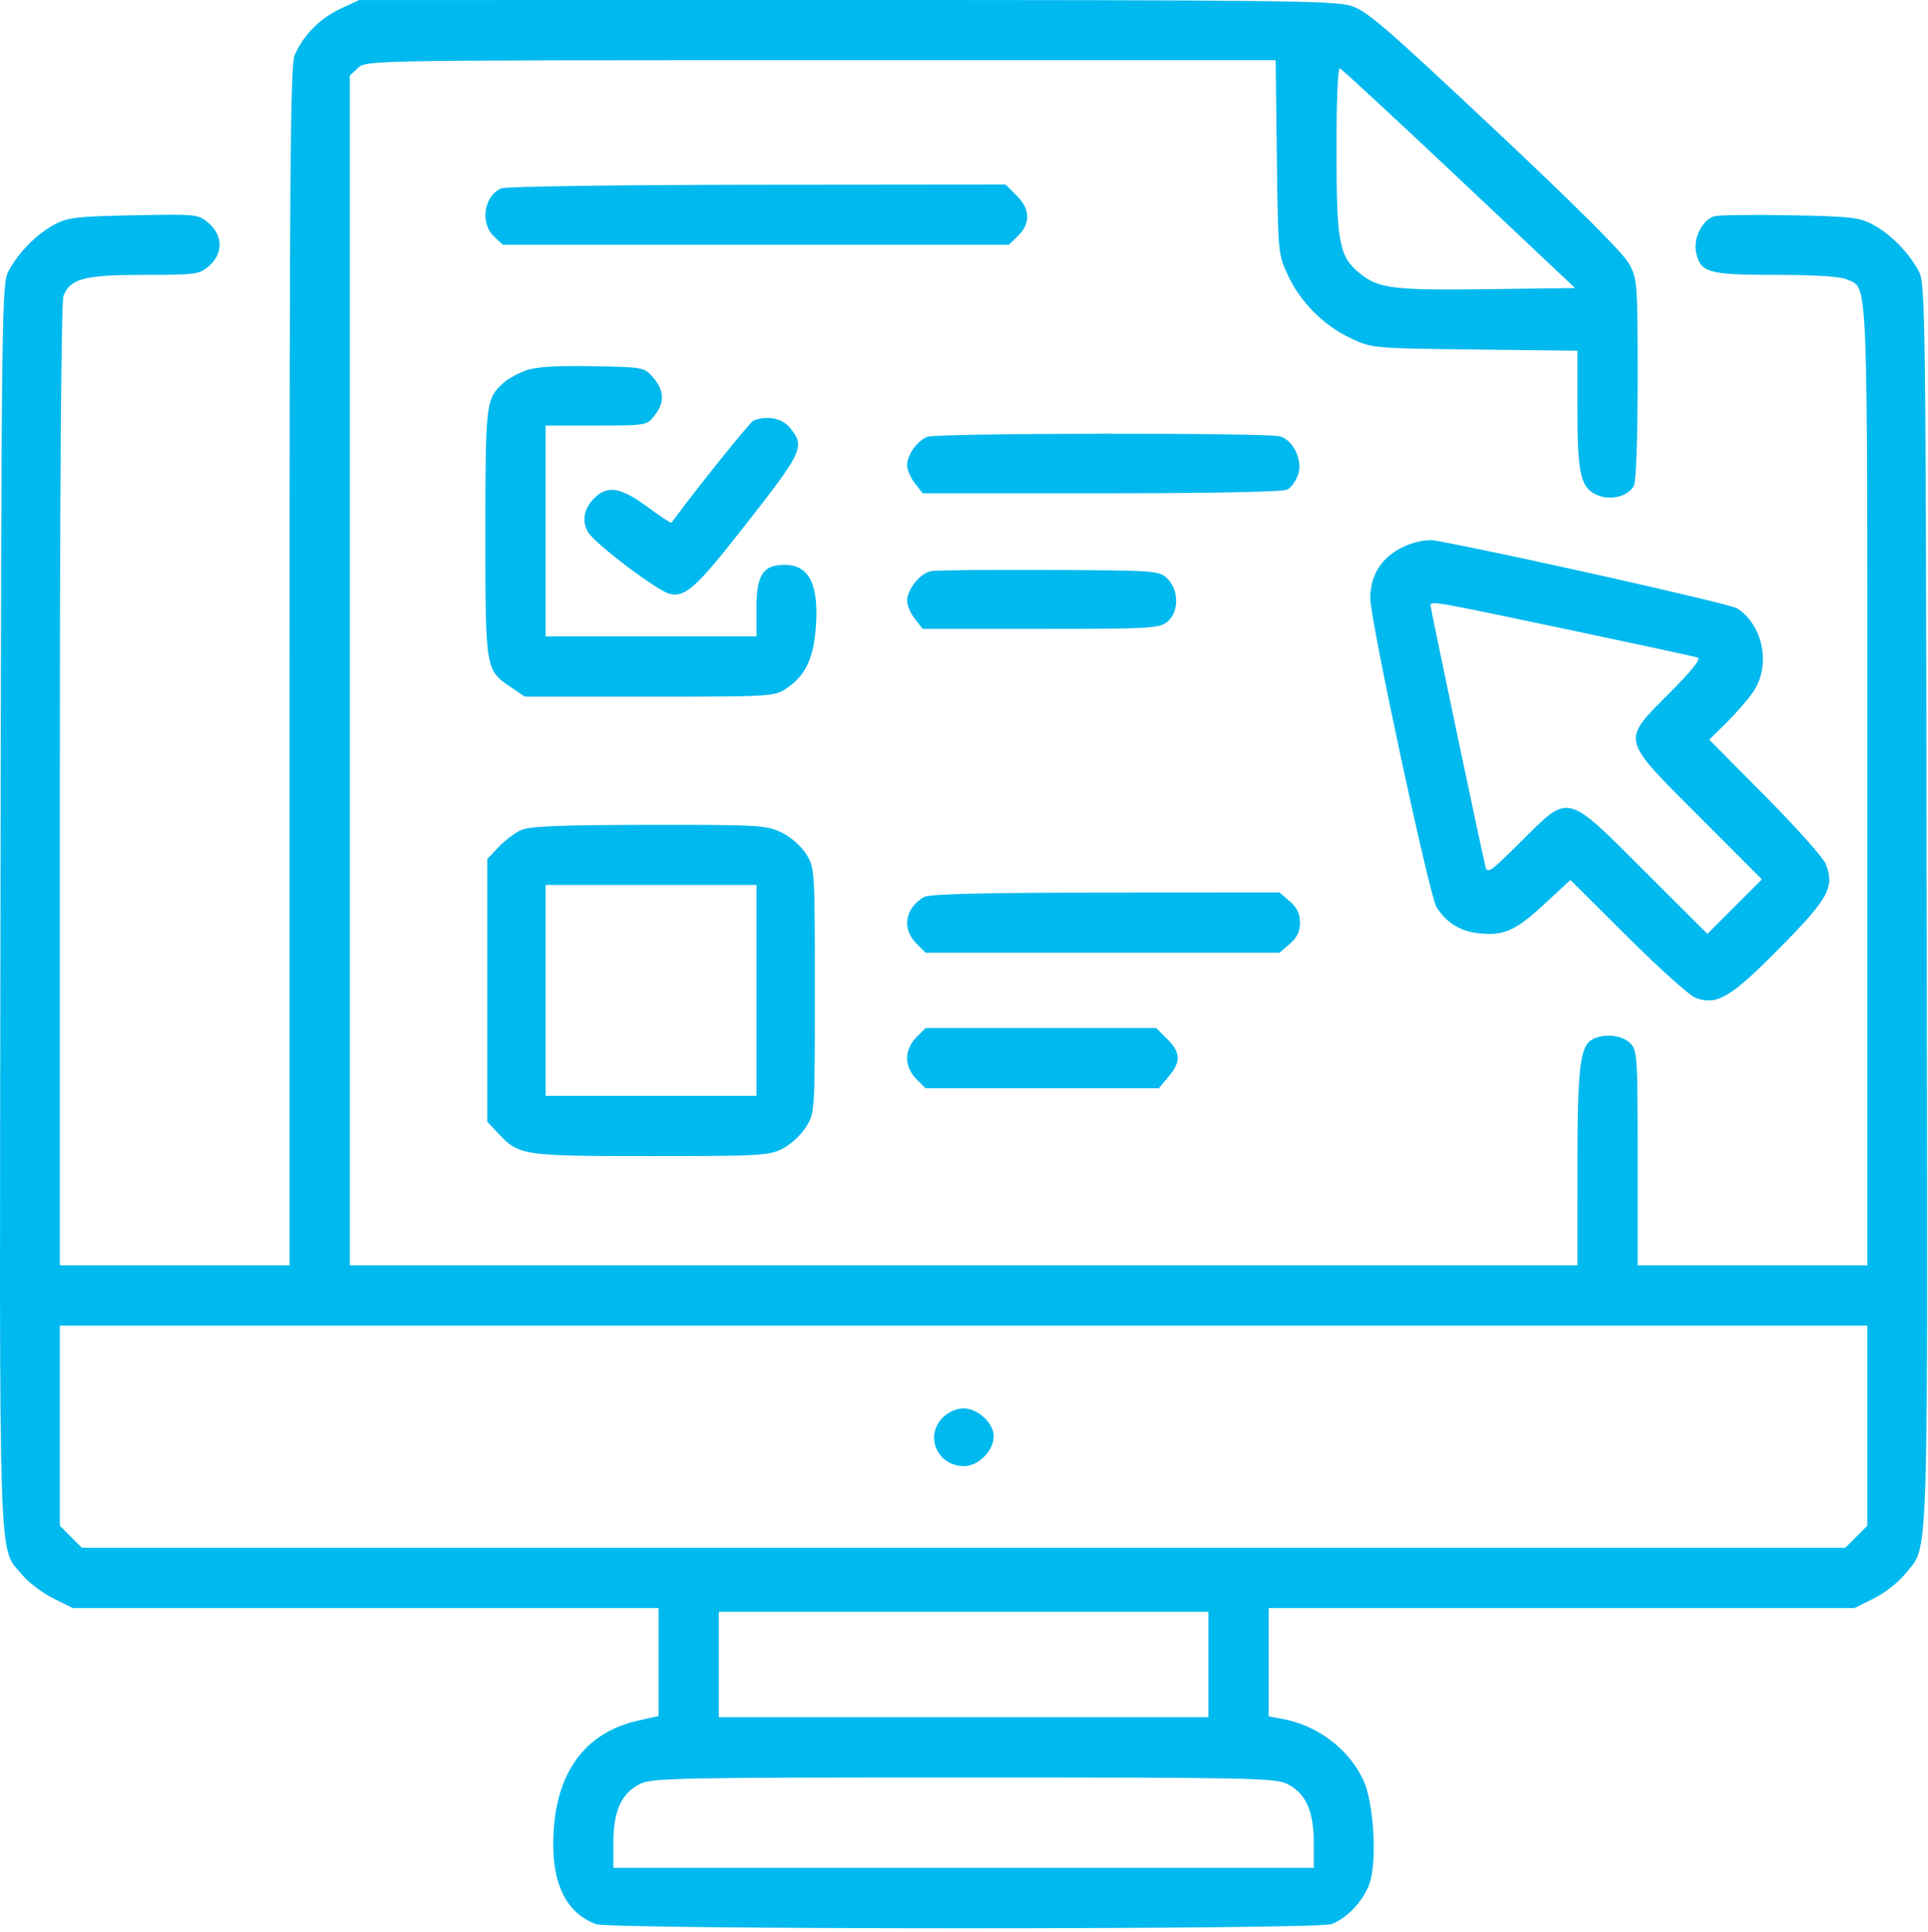 <svg width="512" height="513" viewBox="0 0 512 513" fill="none" xmlns="http://www.w3.org/2000/svg">
<path fill-rule="evenodd" clip-rule="evenodd" d="M90.35 2.357C84.96 4.867 80.426 9.491 78.239 14.708C77.127 17.362 76.891 45.797 76.891 176.958V335.99H46.391H15.891V208.555C15.891 129.832 16.257 80.158 16.848 78.603C18.608 73.974 22.366 72.99 38.286 72.99C52.043 72.99 52.918 72.871 55.502 70.648C59.279 67.4 59.239 62.546 55.409 59.251C52.629 56.861 52.373 56.834 35.492 57.166C20.264 57.466 17.953 57.739 14.391 59.659C9.679 62.198 4.855 67.1 2.253 71.99C0.462 75.357 0.381 81.763 0.129 240.447C-0.159 421.883 -0.532 410.382 5.897 418.181C7.542 420.177 11.227 422.975 14.086 424.4L19.284 426.99H97.087H174.891V441.331V455.672L169.486 456.881C154.696 460.191 146.86 471.673 146.913 489.958C146.945 500.982 150.785 508.112 158.206 510.923C162.127 512.409 349.636 512.414 353.576 510.929C358.052 509.241 362.576 504.188 363.925 499.368C365.679 493.103 364.714 478.619 362.164 472.944C358.426 464.626 350.015 458.183 340.641 456.458L336.891 455.767V441.379V426.99H414.695H492.498L497.673 424.411C500.519 422.993 504.227 420.091 505.912 417.963C512.322 409.871 511.94 421.665 511.653 240.481C511.401 81.764 511.32 75.357 509.529 71.99C506.928 67.101 502.104 62.199 497.391 59.657C493.804 57.722 491.547 57.464 475.538 57.162C465.718 56.977 456.614 57.094 455.306 57.422C452.148 58.215 449.575 63.277 450.407 67.062C451.582 72.411 453.65 72.99 471.566 72.99C482.02 72.99 488.73 73.415 490.419 74.185C496.176 76.808 495.891 69.806 495.891 208.44V335.99H465.391H434.891V307.49C434.891 280.323 434.797 278.896 432.891 276.99C430.729 274.828 425.944 274.356 422.869 276.002C419.577 277.764 418.902 283.579 418.897 310.24L418.891 335.99H255.891H92.891V178.029V20.068L95.08 18.029C97.257 16 97.881 15.99 218.018 15.99H338.768L339.08 41.74C339.387 67.194 339.421 67.555 342.039 73.138C345.411 80.33 351.551 86.47 358.743 89.842C364.354 92.473 364.571 92.492 391.641 92.812L418.891 93.133V108.412C418.891 125.893 419.746 129.605 424.205 131.48C427.807 132.994 432.387 131.801 433.912 128.951C434.48 127.89 434.891 116.027 434.891 100.713C434.891 75.244 434.811 74.154 432.641 70.081C431.159 67.299 418.972 55.126 396.916 34.396C367.214 6.48 362.882 2.768 358.484 1.462C354.232 0.199 335.198 -0.009 224.459 0L95.391 0.01L90.35 2.357ZM387.518 47.49L418.275 76.49L394.833 76.79C370.263 77.104 366.241 76.626 361.401 72.819C355.634 68.283 354.937 64.776 354.913 40.157C354.9 26.717 355.263 17.956 355.826 18.157C356.341 18.34 370.602 31.54 387.518 47.49ZM133.206 49.997C128.514 51.888 127.371 59.213 131.205 62.816L133.52 64.99H200.751H267.982L270.436 62.535C273.739 59.233 273.575 55.52 269.968 51.913L267.045 48.99L201.218 49.053C165.013 49.088 134.408 49.513 133.206 49.997ZM139.575 98.401C137.476 99.17 134.842 100.629 133.722 101.643C129.023 105.895 128.891 106.985 128.891 141.49C128.891 177.816 128.903 177.887 135.634 182.461L139.355 184.99H172.475C205.181 184.99 205.637 184.962 208.939 182.737C213.655 179.559 215.851 175.227 216.552 167.719C217.683 155.608 215.097 149.99 208.391 149.99C202.61 149.99 200.891 152.626 200.891 161.49V168.99H172.891H144.891V140.99V112.99H158.318C171.633 112.99 171.763 112.968 173.818 110.355C176.544 106.891 176.438 103.738 173.48 100.296C171.077 97.499 171.026 97.489 157.23 97.246C147.333 97.072 142.304 97.401 139.575 98.401ZM200.114 111.661C199.189 112.033 184.542 130.276 178.318 138.809C178.19 138.985 175.292 137.073 171.878 134.559C165.001 129.496 161.492 128.85 158.092 132.018C155.026 134.873 154.337 138.496 156.292 141.479C158.397 144.692 174.533 156.862 177.762 157.673C181.884 158.707 184.793 156.142 196.707 140.965C213.424 119.669 213.859 118.762 209.818 113.625C207.808 111.069 203.67 110.232 200.114 111.661ZM246.248 115.982C243.519 117.083 240.891 120.809 240.891 123.578C240.891 124.756 241.824 126.906 242.964 128.355L245.036 130.99H292.529C321.596 130.99 340.732 130.61 341.852 130.011C342.858 129.473 344.141 127.713 344.703 126.1C346.033 122.285 343.472 116.841 339.891 115.868C336.196 114.865 248.754 114.97 246.248 115.982ZM374.575 144.427C367.616 146.93 363.891 151.976 363.891 158.9C363.891 164.645 379.53 237.576 381.453 240.797C383.763 244.667 387.473 247.124 391.906 247.719C399.044 248.676 402.261 247.348 409.875 240.299L417.041 233.664L432.216 248.778C440.562 257.091 448.672 264.37 450.238 264.953C455.949 267.082 459.524 264.971 472.581 251.76C485.575 238.614 487.225 235.628 484.888 229.483C484.264 227.84 477.034 219.726 468.821 211.452L453.89 196.408L458.416 191.965C460.906 189.522 464.108 185.841 465.532 183.786C470.326 176.869 468.305 166.112 461.356 161.559C459.476 160.327 398.948 146.745 380.891 143.503C379.516 143.257 376.674 143.672 374.575 144.427ZM247.161 151.666C244.35 152.243 240.891 156.559 240.891 159.49C240.891 160.717 241.824 162.906 242.964 164.355L245.036 166.99H276.353C305.461 166.99 307.832 166.858 309.98 165.119C313.104 162.589 313.147 156.802 310.065 153.718C307.871 151.523 307.41 151.488 278.615 151.349C262.542 151.271 248.387 151.414 247.161 151.666ZM415.866 167.061C434.305 170.95 450.038 174.343 450.829 174.602C451.798 174.918 449.365 177.988 443.379 184.002C430.486 196.956 430.205 195.776 451.19 216.789L467.889 233.509L460.65 240.749L453.41 247.988L436.69 231.289C415.681 210.307 416.853 210.588 403.923 223.458C395.585 231.757 394.976 232.171 394.427 229.908C393.215 224.907 379.891 161.554 379.891 160.789C379.891 159.505 380.749 159.654 415.866 167.061ZM138.391 220.407C136.741 221.144 134.041 223.181 132.391 224.934L129.391 228.121V262.99V297.859L132.391 301.047C137.844 306.844 138.841 306.99 172.899 306.99C201.834 306.99 204.236 306.855 207.83 305.021C209.953 303.938 212.747 301.351 214.04 299.271C216.382 295.504 216.391 295.368 216.391 262.99C216.391 230.866 216.365 230.447 214.103 226.811C212.76 224.651 210.049 222.277 207.538 221.061C203.487 219.1 201.613 218.992 172.325 219.029C148.71 219.059 140.681 219.385 138.391 220.407ZM200.891 262.99V290.99H172.891H144.891V262.99V234.99H172.891H200.891V262.99ZM245.391 238.198C240.33 241.1 239.417 246.607 243.346 250.535L245.8 252.99H292.79H339.779L342.502 250.648C344.447 248.975 345.224 247.36 345.224 244.99C345.224 242.62 344.447 241.005 342.502 239.332L339.779 236.99L293.585 237.02C260.722 237.042 246.814 237.382 245.391 238.198ZM243.346 275.445C241.798 276.992 240.891 279.042 240.891 280.99C240.891 282.938 241.798 284.988 243.346 286.535L245.8 288.99H276.757H307.713L310.302 285.913C313.651 281.934 313.57 279.515 309.968 275.913L307.045 272.99H276.422H245.8L243.346 275.445ZM495.891 378.567V405.144L492.968 408.067L490.045 410.99H255.891H21.737L18.814 408.067L15.891 405.144V378.567V351.99H255.891H495.891V378.567ZM250.346 376.445C245.436 381.354 248.961 389.323 256.041 389.323C259.814 389.323 263.891 385.202 263.891 381.389C263.891 377.878 259.687 373.99 255.891 373.99C253.943 373.99 251.893 374.897 250.346 376.445ZM320.891 441.99V455.99H255.891H190.891V441.99V427.99H255.891H320.891V441.99ZM341.891 473.742C346.744 476.166 348.888 480.913 348.889 489.24L348.891 495.99H255.891H162.891L162.893 489.24C162.894 480.913 165.038 476.166 169.891 473.742C173.138 472.119 179.349 471.993 255.891 471.993C332.433 471.993 338.644 472.119 341.891 473.742Z" fill="#00B9EE"/>
</svg>

